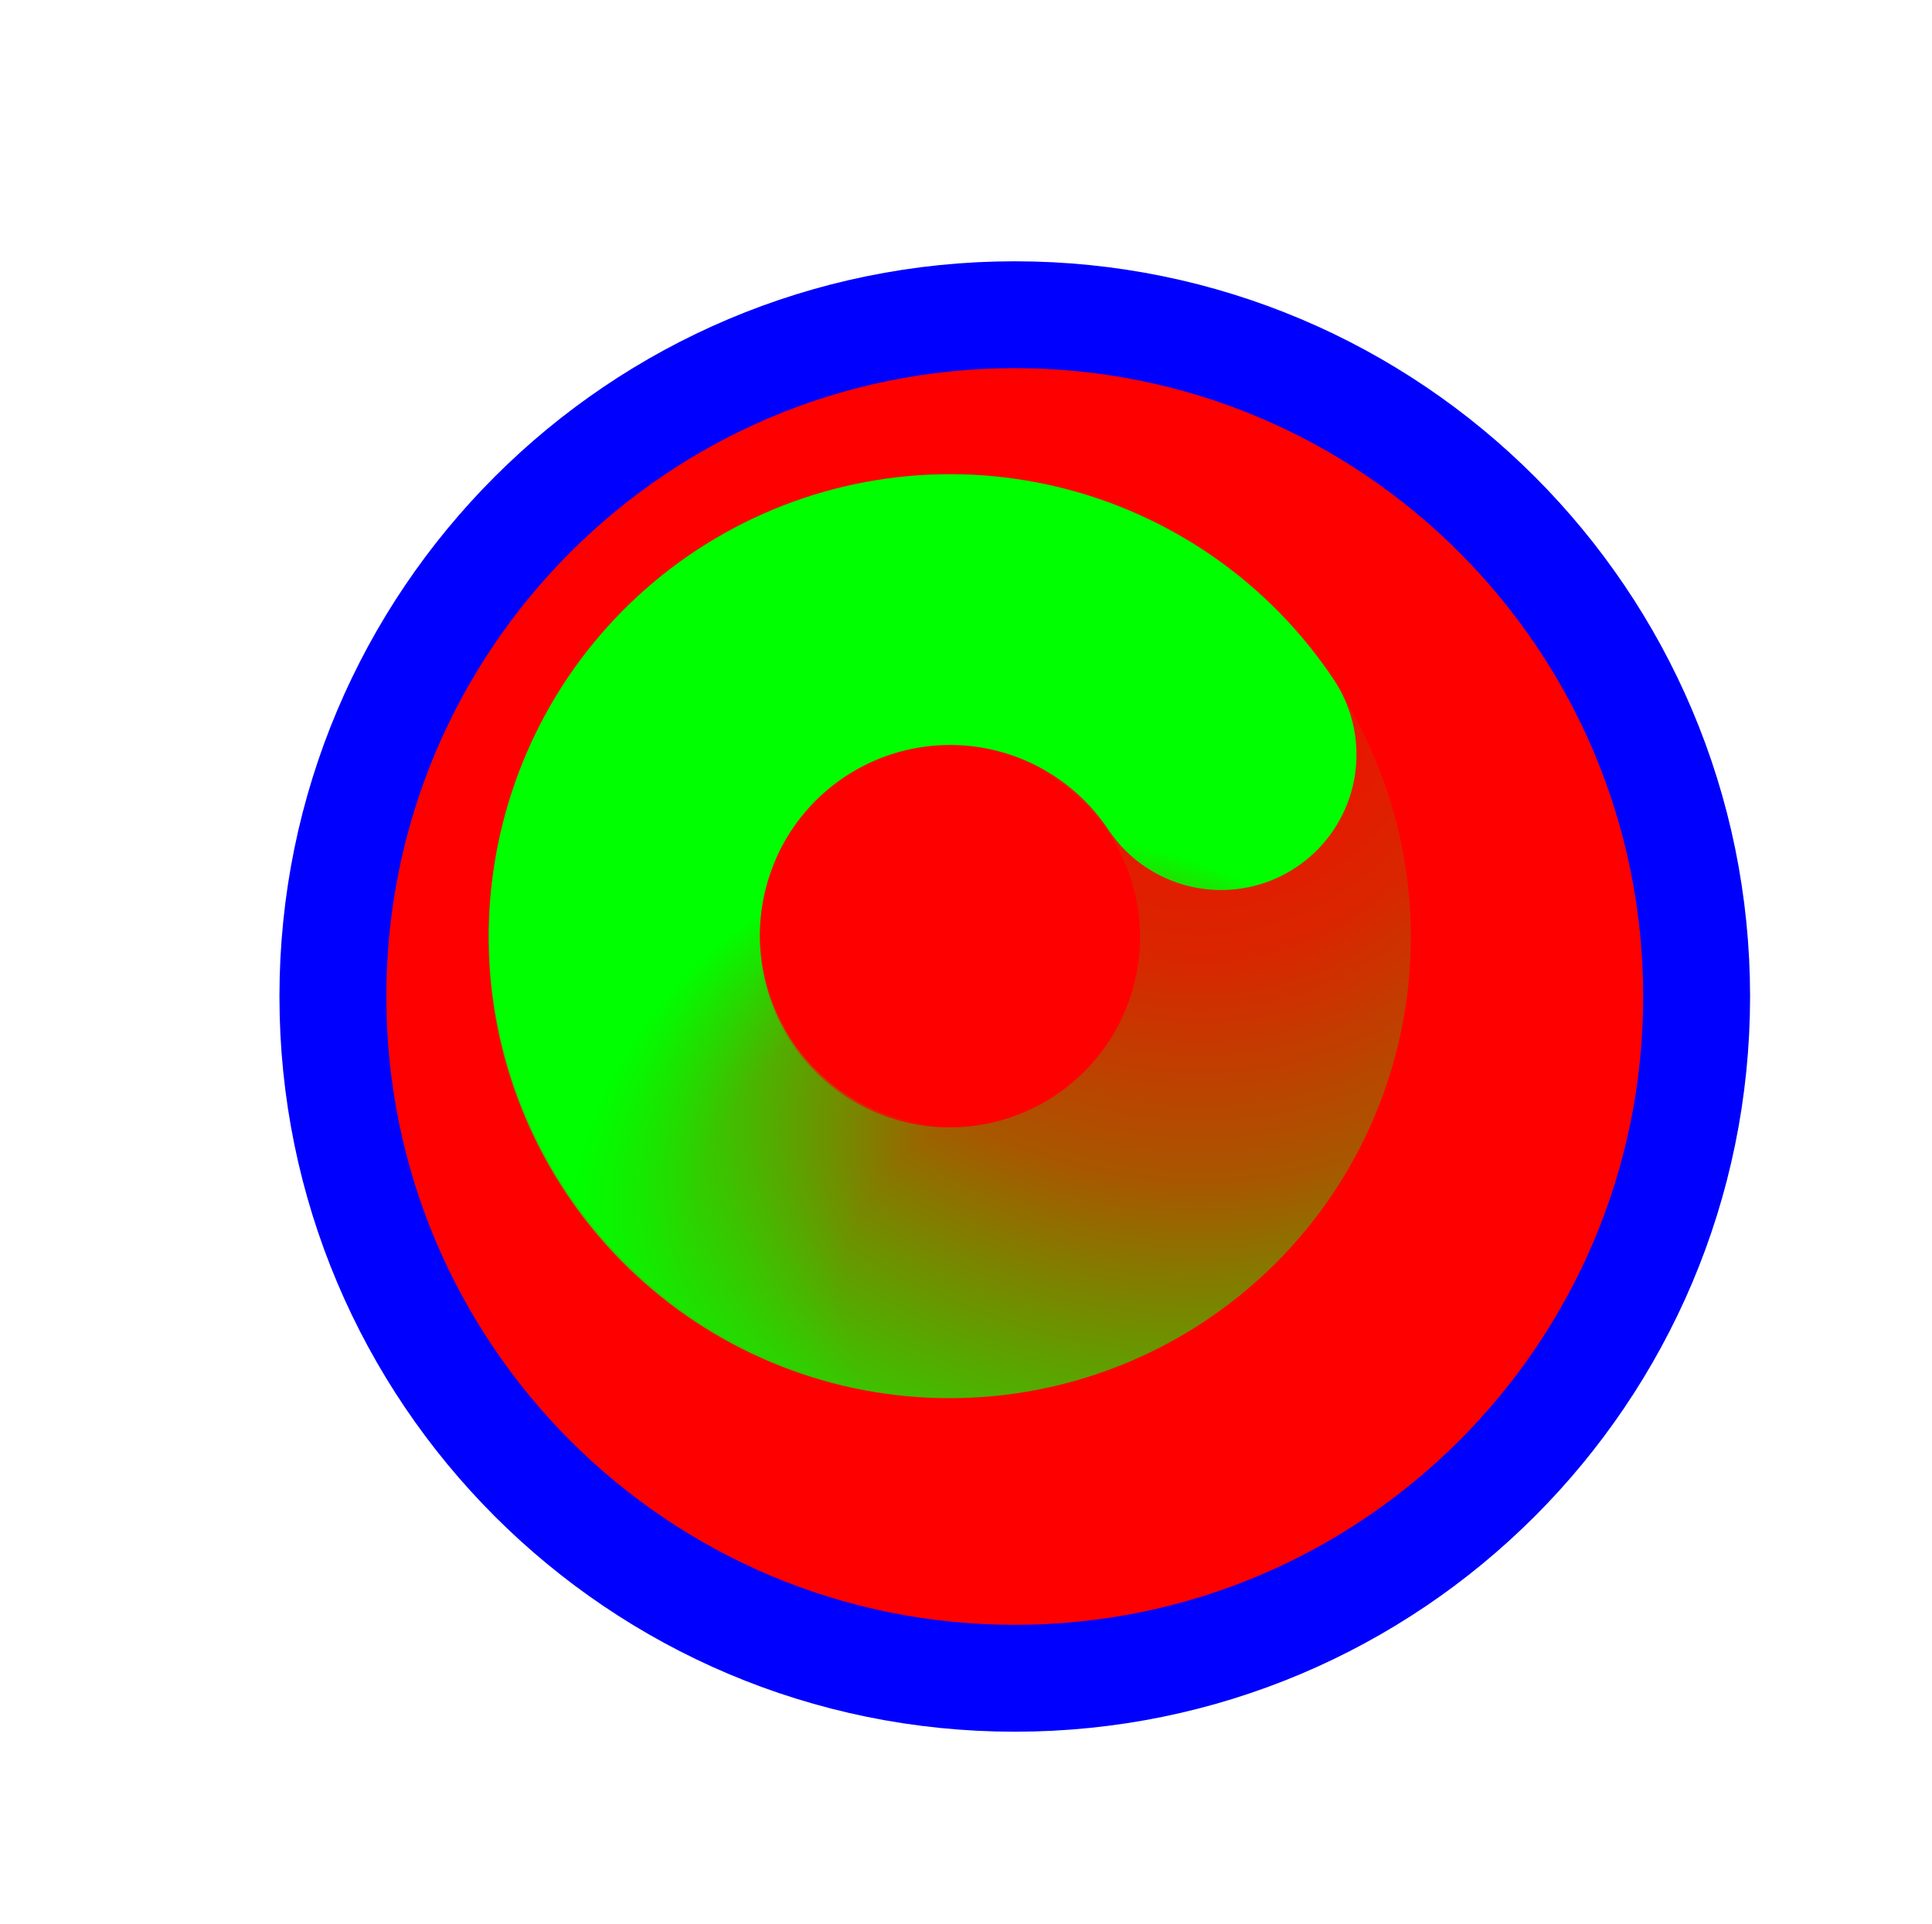 <svg width="257" height="256" viewBox="0 0 257 256" fill="none" xmlns="http://www.w3.org/2000/svg">
<g filter="url(#filter0_d_1_4314)">
<path d="M126.986 214.28C177.08 214.28 217.69 173.671 217.69 123.576C217.69 73.482 177.08 32.872 126.986 32.872C76.891 32.872 36.282 73.482 36.282 123.576C36.282 173.671 76.891 214.28 126.986 214.28Z" fill="#FF0000"/>
<path d="M126.986 214.28C177.08 214.28 217.69 173.671 217.69 123.576C217.69 73.482 177.08 32.872 126.986 32.872C76.891 32.872 36.282 73.482 36.282 123.576C36.282 173.671 76.891 214.28 126.986 214.28Z" stroke="#0000FF" stroke-width="14.219"/>
</g>
<path d="M150.745 88.89C159.76 95.035 166.124 104.355 168.564 114.988C171.004 125.621 169.34 136.784 163.907 146.246C158.473 155.708 149.668 162.773 139.253 166.029C128.837 169.285 117.577 168.492 107.723 163.808C97.868 159.125 90.145 150.896 86.096 140.766C82.048 130.636 81.972 119.35 85.884 109.165" stroke="url(#paint0_radial_1_4314)" stroke-width="36.029" stroke-linecap="round"/>
<path d="M141.478 165.042C131.253 168.846 119.969 168.65 109.882 164.494C99.795 160.338 91.648 152.528 87.068 142.625C82.488 132.721 81.813 121.452 85.178 111.071C88.542 100.69 95.698 91.961 105.217 86.627C114.735 81.294 125.914 79.749 136.521 82.302C147.127 84.854 156.38 91.316 162.43 100.396" stroke="url(#paint1_radial_1_4314)" stroke-width="36.029" stroke-linecap="round"/>
<defs>
<filter id="filter0_d_1_4314" x="17.173" y="14.763" width="235.627" height="235.627" filterUnits="userSpaceOnUse" color-interpolation-filters="sRGB">
<feFlood flood-opacity="0" result="BackgroundImageFix"/>
<feColorMatrix in="SourceAlpha" type="matrix" values="0 0 0 0 0 0 0 0 0 0 0 0 0 0 0 0 0 0 127 0" result="hardAlpha"/>
<feOffset dx="8" dy="9"/>
<feGaussianBlur stdDeviation="10"/>
<feComposite in2="hardAlpha" operator="out"/>
<feColorMatrix type="matrix" values="0 0 0 0 0 0 0 0 0 0 0 0 0 0 0 0 0 0 0.6 0"/>
<feBlend mode="normal" in2="BackgroundImageFix" result="effect1_dropShadow_1_4314"/>
<feBlend mode="normal" in="SourceGraphic" in2="effect1_dropShadow_1_4314" result="shape"/>
</filter>
<radialGradient id="paint0_radial_1_4314" cx="0" cy="0" r="1" gradientUnits="userSpaceOnUse" gradientTransform="translate(158.616 85.252) rotate(-98.983) scale(132.604 124.591)">
<stop stop-color="#00FF00" stop-opacity="0"/>
<stop offset="0.319" stop-color="#00FF00" stop-opacity="0.15"/>
<stop offset="0.543" stop-color="#00FF00" stop-opacity="0.34"/>
<stop offset="1" stop-color="#00FF00"/>
</radialGradient>
<radialGradient id="paint1_radial_1_4314" cx="0" cy="0" r="1" gradientUnits="userSpaceOnUse" gradientTransform="translate(139.896 173.569) rotate(28.067) scale(65.807 61.83)">
<stop stop-color="#00FF00" stop-opacity="0"/>
<stop offset="0.427" stop-color="#00FF00" stop-opacity="0"/>
<stop offset="0.751" stop-color="#00FF00" stop-opacity="0.43"/>
<stop offset="1" stop-color="#00FF00"/>
</radialGradient>
</defs>
</svg>
